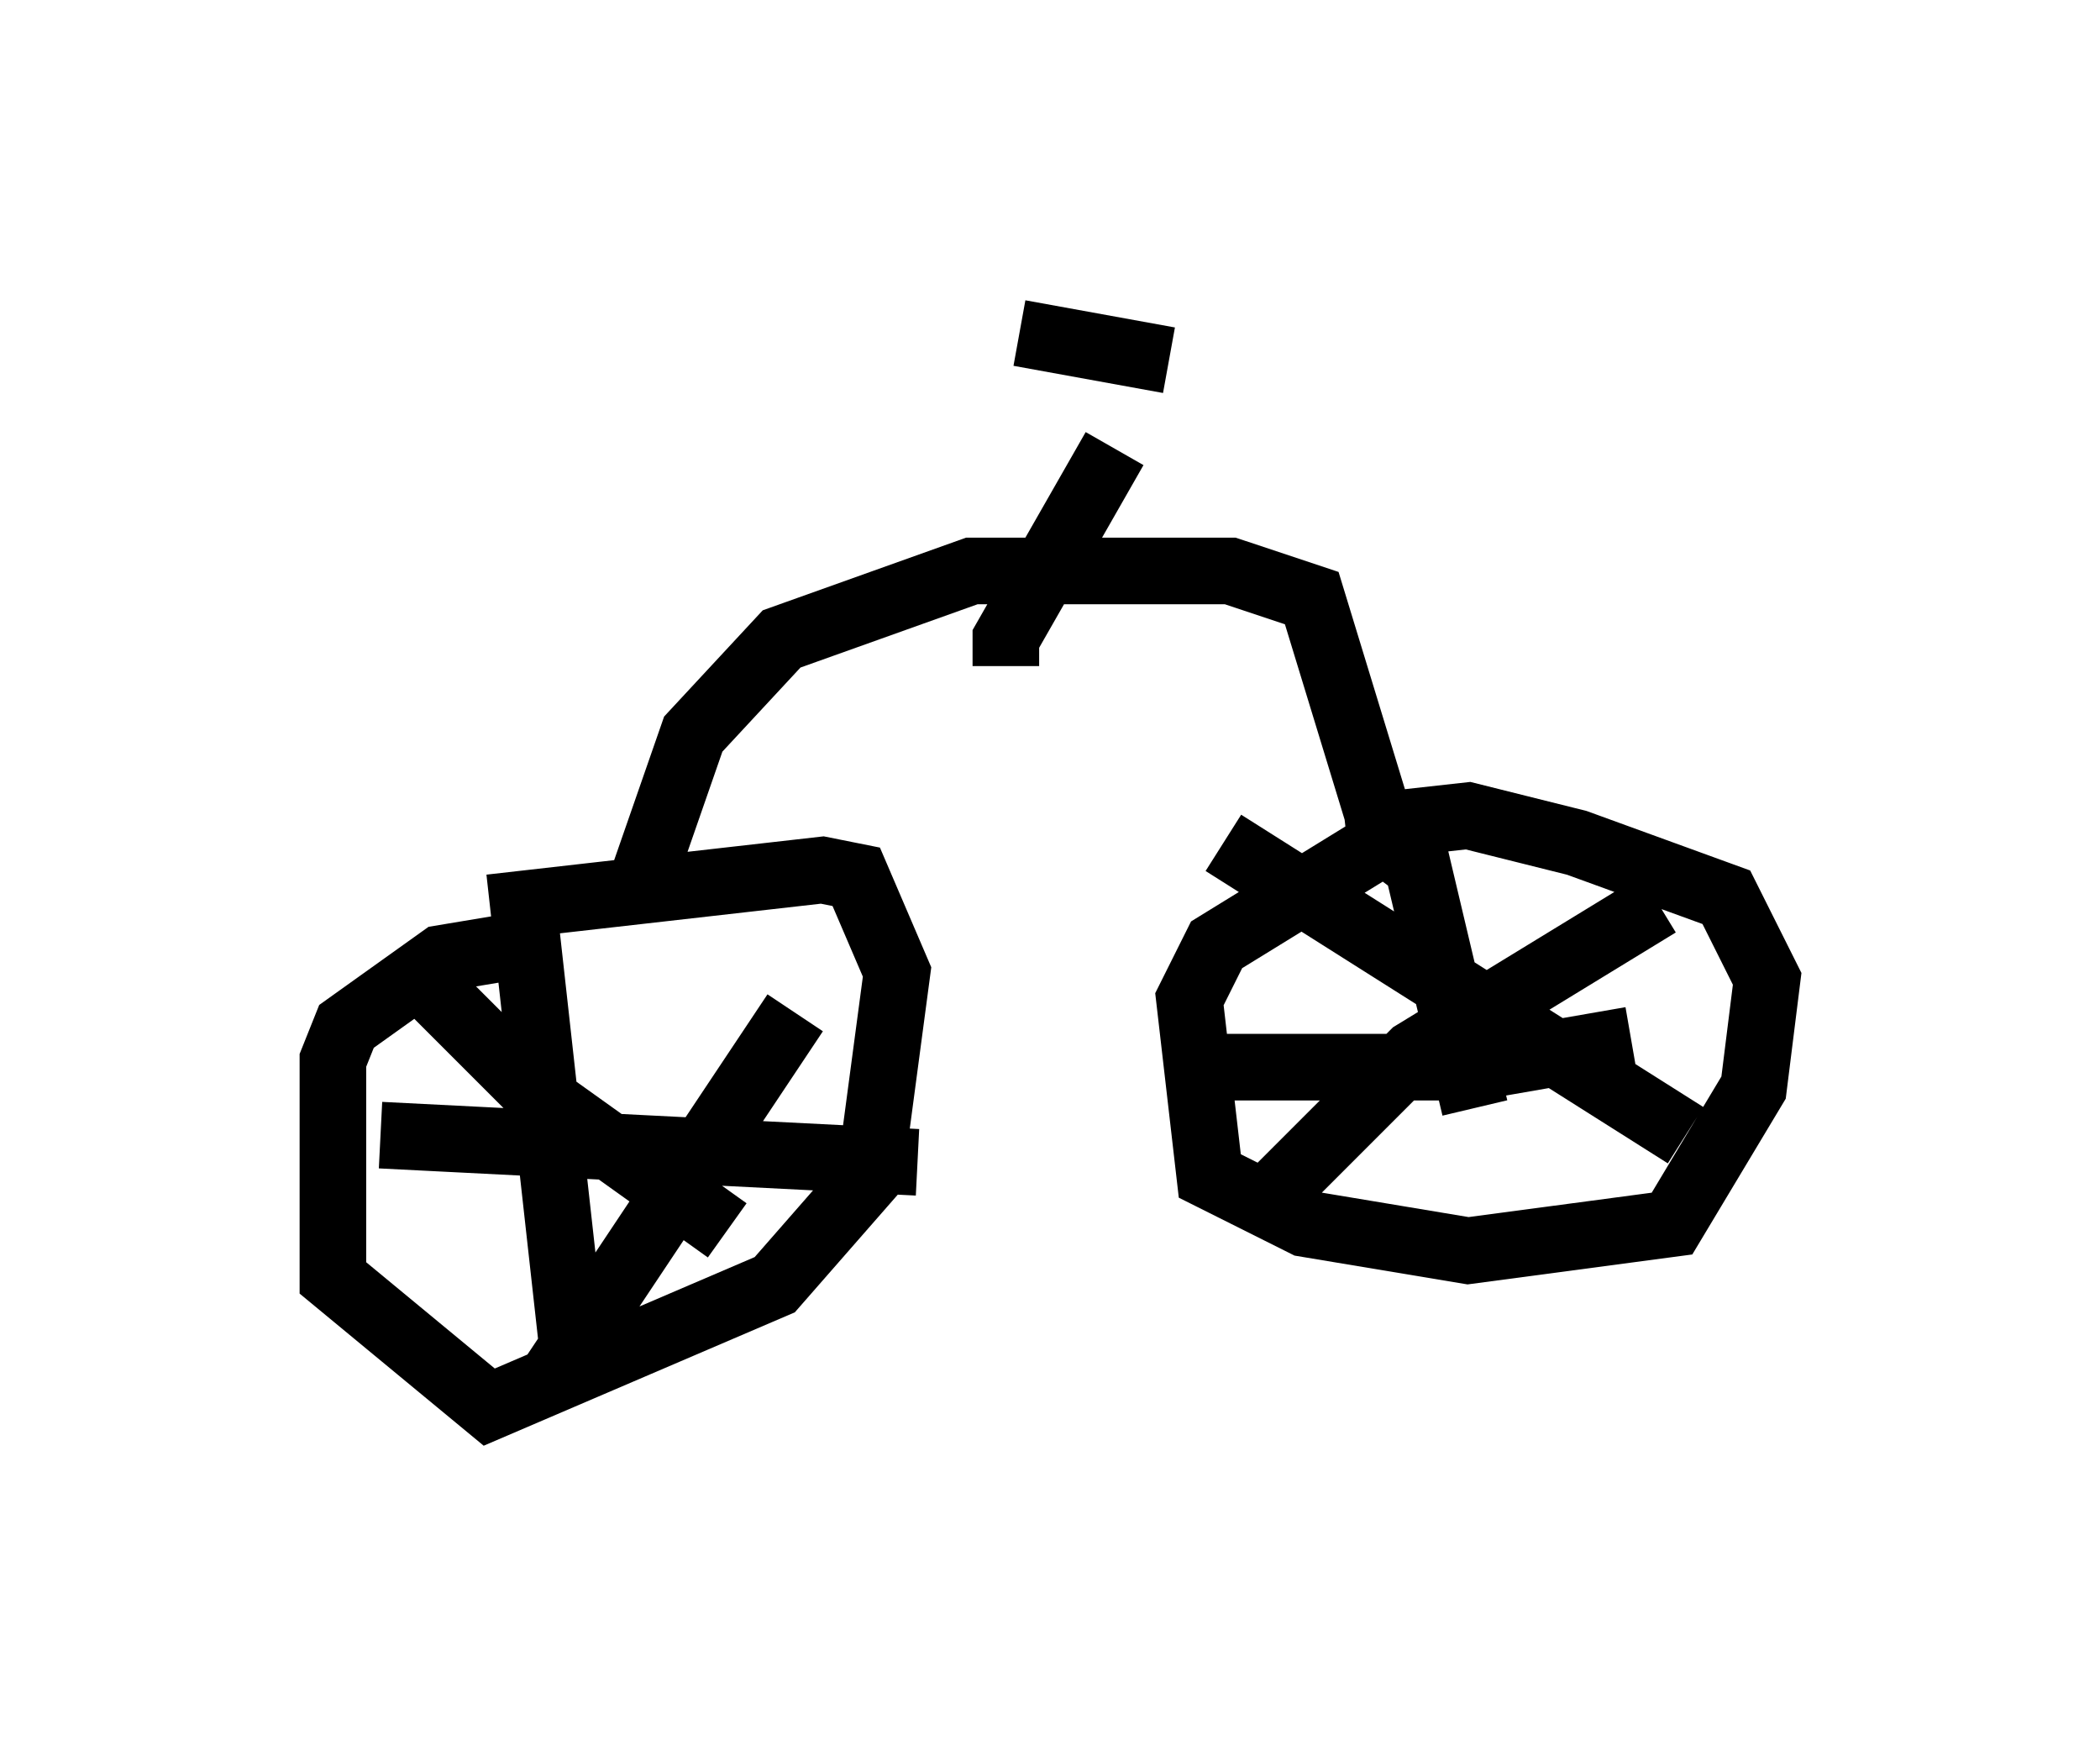 <?xml version="1.0" encoding="utf-8" ?>
<svg baseProfile="full" height="26.129" version="1.1" width="31.54" xmlns="http://www.w3.org/2000/svg" xmlns:ev="http://www.w3.org/2001/xml-events" xmlns:xlink="http://www.w3.org/1999/xlink"><defs /><rect fill="white" height="26.129" width="31.54" x="0" y="0" /><path d="M7.654, 13.473 m-1.531, 0.204 m1.735, 0.51 l-1.225, 0.204 -1.429, 1.021 l-0.204, 0.51 0.0, 3.267 l2.348, 1.94 4.288, -1.838 l1.429, -1.633 0.408, -3.063 l-0.613, -1.429 -0.51, -0.102 l-4.492, 0.51 0.817, 7.35 m-2.96, -3.879 l8.065, 0.408 m-7.554, -2.858 l1.838, 1.838 2.858, 2.042 m-2.654, 2.246 l3.675, -5.513 m8.983, -2.654 l-2.654, 1.633 -0.408, 0.817 l0.306, 2.654 1.429, 0.715 l2.45, 0.408 3.063, -0.408 l1.225, -2.042 0.204, -1.633 l-0.613, -1.225 -2.246, -0.817 l-1.633, -0.408 -1.838, 0.204 m1.021, 0.306 l0.919, 3.879 m-4.083, -0.613 l4.083, 0.0 2.348, -0.408 m-6.125, -2.96 l6.942, 4.39 m-6.125, 0.817 l2.042, -2.042 3.675, -2.246 m-15.313, -0.204 l0.817, -2.348 1.327, -1.429 l2.858, -1.021 3.879, 0.0 l1.225, 0.408 1.123, 3.675 l0.408, 0.306 m-6.125, -2.96 l0.0, -0.408 1.633, -2.858 m-1.429, -1.735 l2.246, 0.408 " fill="none" stroke="black" stroke-width="1" /></svg>